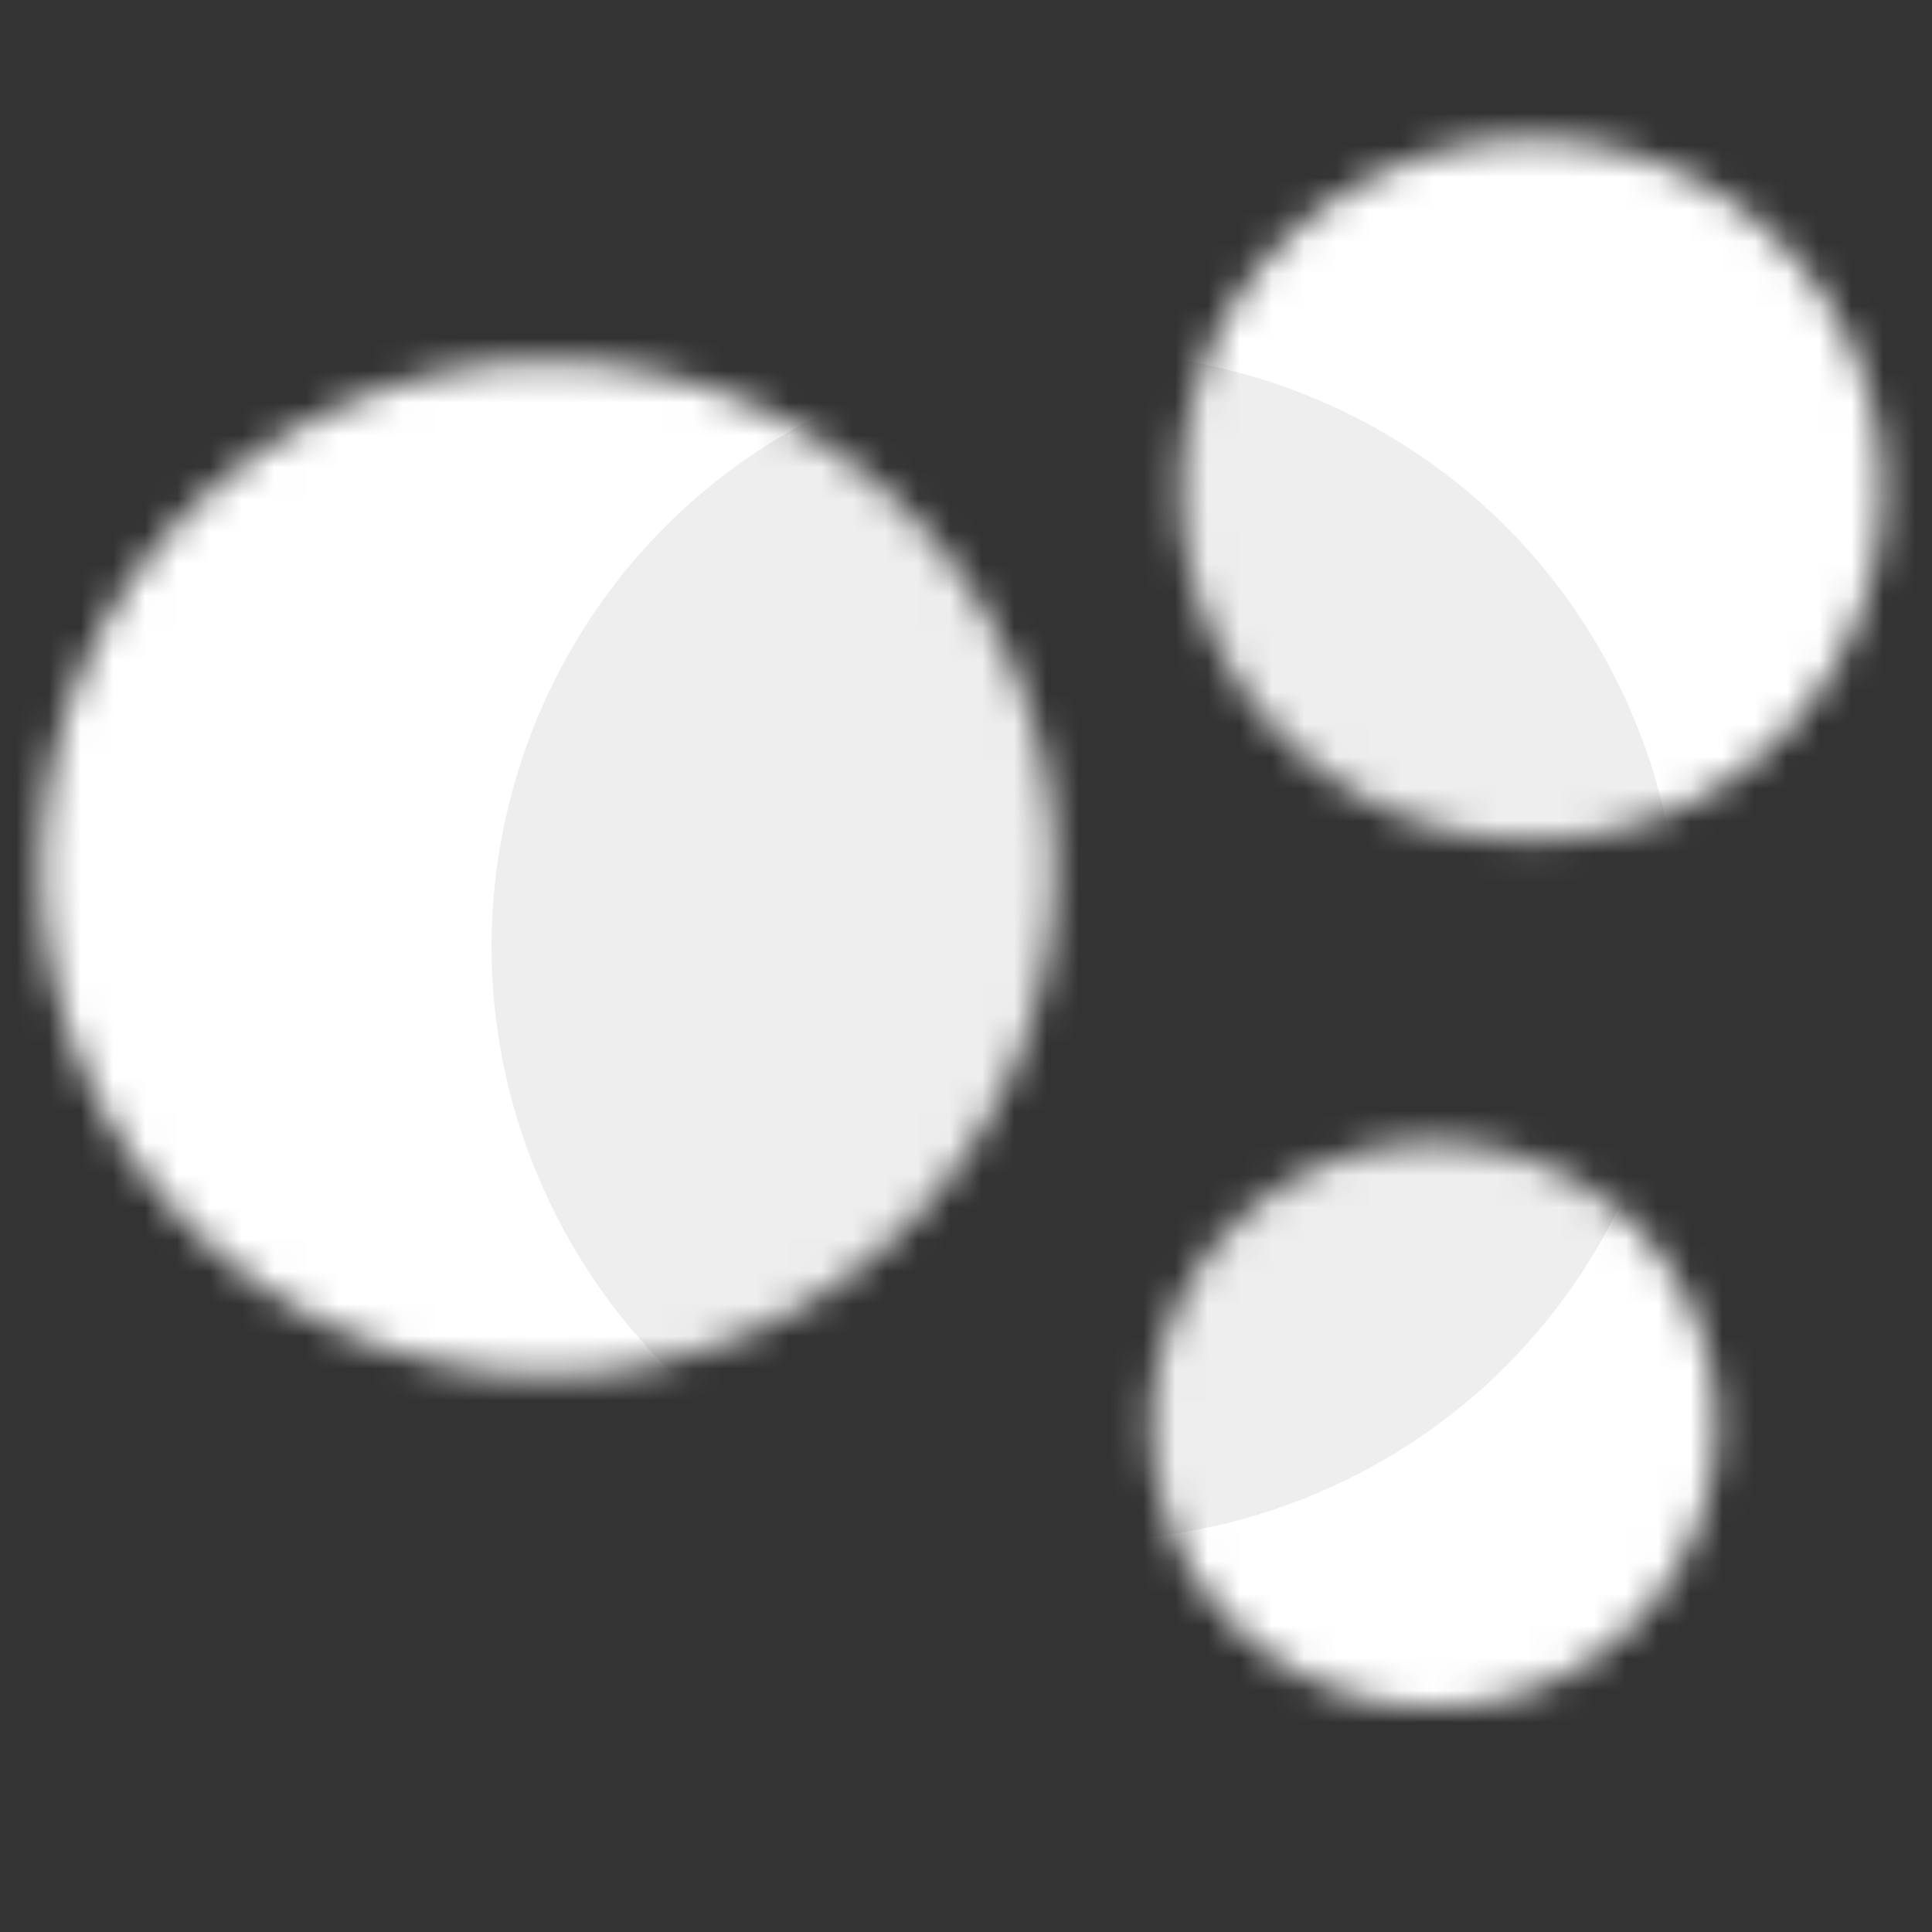 <svg width="60" height="60" fill="none" xmlns="http://www.w3.org/2000/svg"><rect width="100%" height="100%" fill="#333333" stroke="none"/><g clip-path="url(#a)"><mask id="b" style="mask-type:alpha" maskUnits="userSpaceOnUse" x="1" y="4" width="58" height="49"><path d="M23.449 41.328c-7.928 3.543-17.226-.012-20.769-7.94-3.542-7.927.013-17.225 7.94-20.768 7.928-3.542 17.226.013 20.768 7.94 3.543 7.928-.012 17.226-7.94 20.768ZM52.006 25.16c-5.489 2.452-11.926-.01-14.379-5.497-2.452-5.489.009-11.926 5.497-14.378 5.488-2.453 11.926.008 14.378 5.496 2.453 5.489-.008 11.926-5.496 14.378ZM48.157 52.23a8.768 8.768 0 1 1-7.154-16.01 8.768 8.768 0 0 1 7.154 16.01Z" fill="#000"/></mask><g mask="url(#b)"><path d="M-5.303 47.738c9.47 21.191 34.325 30.693 55.515 21.224 21.19-9.47 30.693-34.324 21.224-55.515C61.966-7.743 37.11-17.246 15.92-7.776-5.27 1.694-14.772 26.548-5.303 47.738Z" fill="#fff"/><path d="M16.875 36.914c4.155 9.3 15.063 13.47 24.362 9.314 9.3-4.156 13.47-15.063 9.314-24.363-4.155-9.299-15.063-13.469-24.362-9.313-9.3 4.155-13.47 15.063-9.314 24.362Z" fill="#EEE"/></g></g><defs><clipPath id="a"><path fill="#fff" d="M0 0h60v60H0z"/></clipPath></defs></svg>